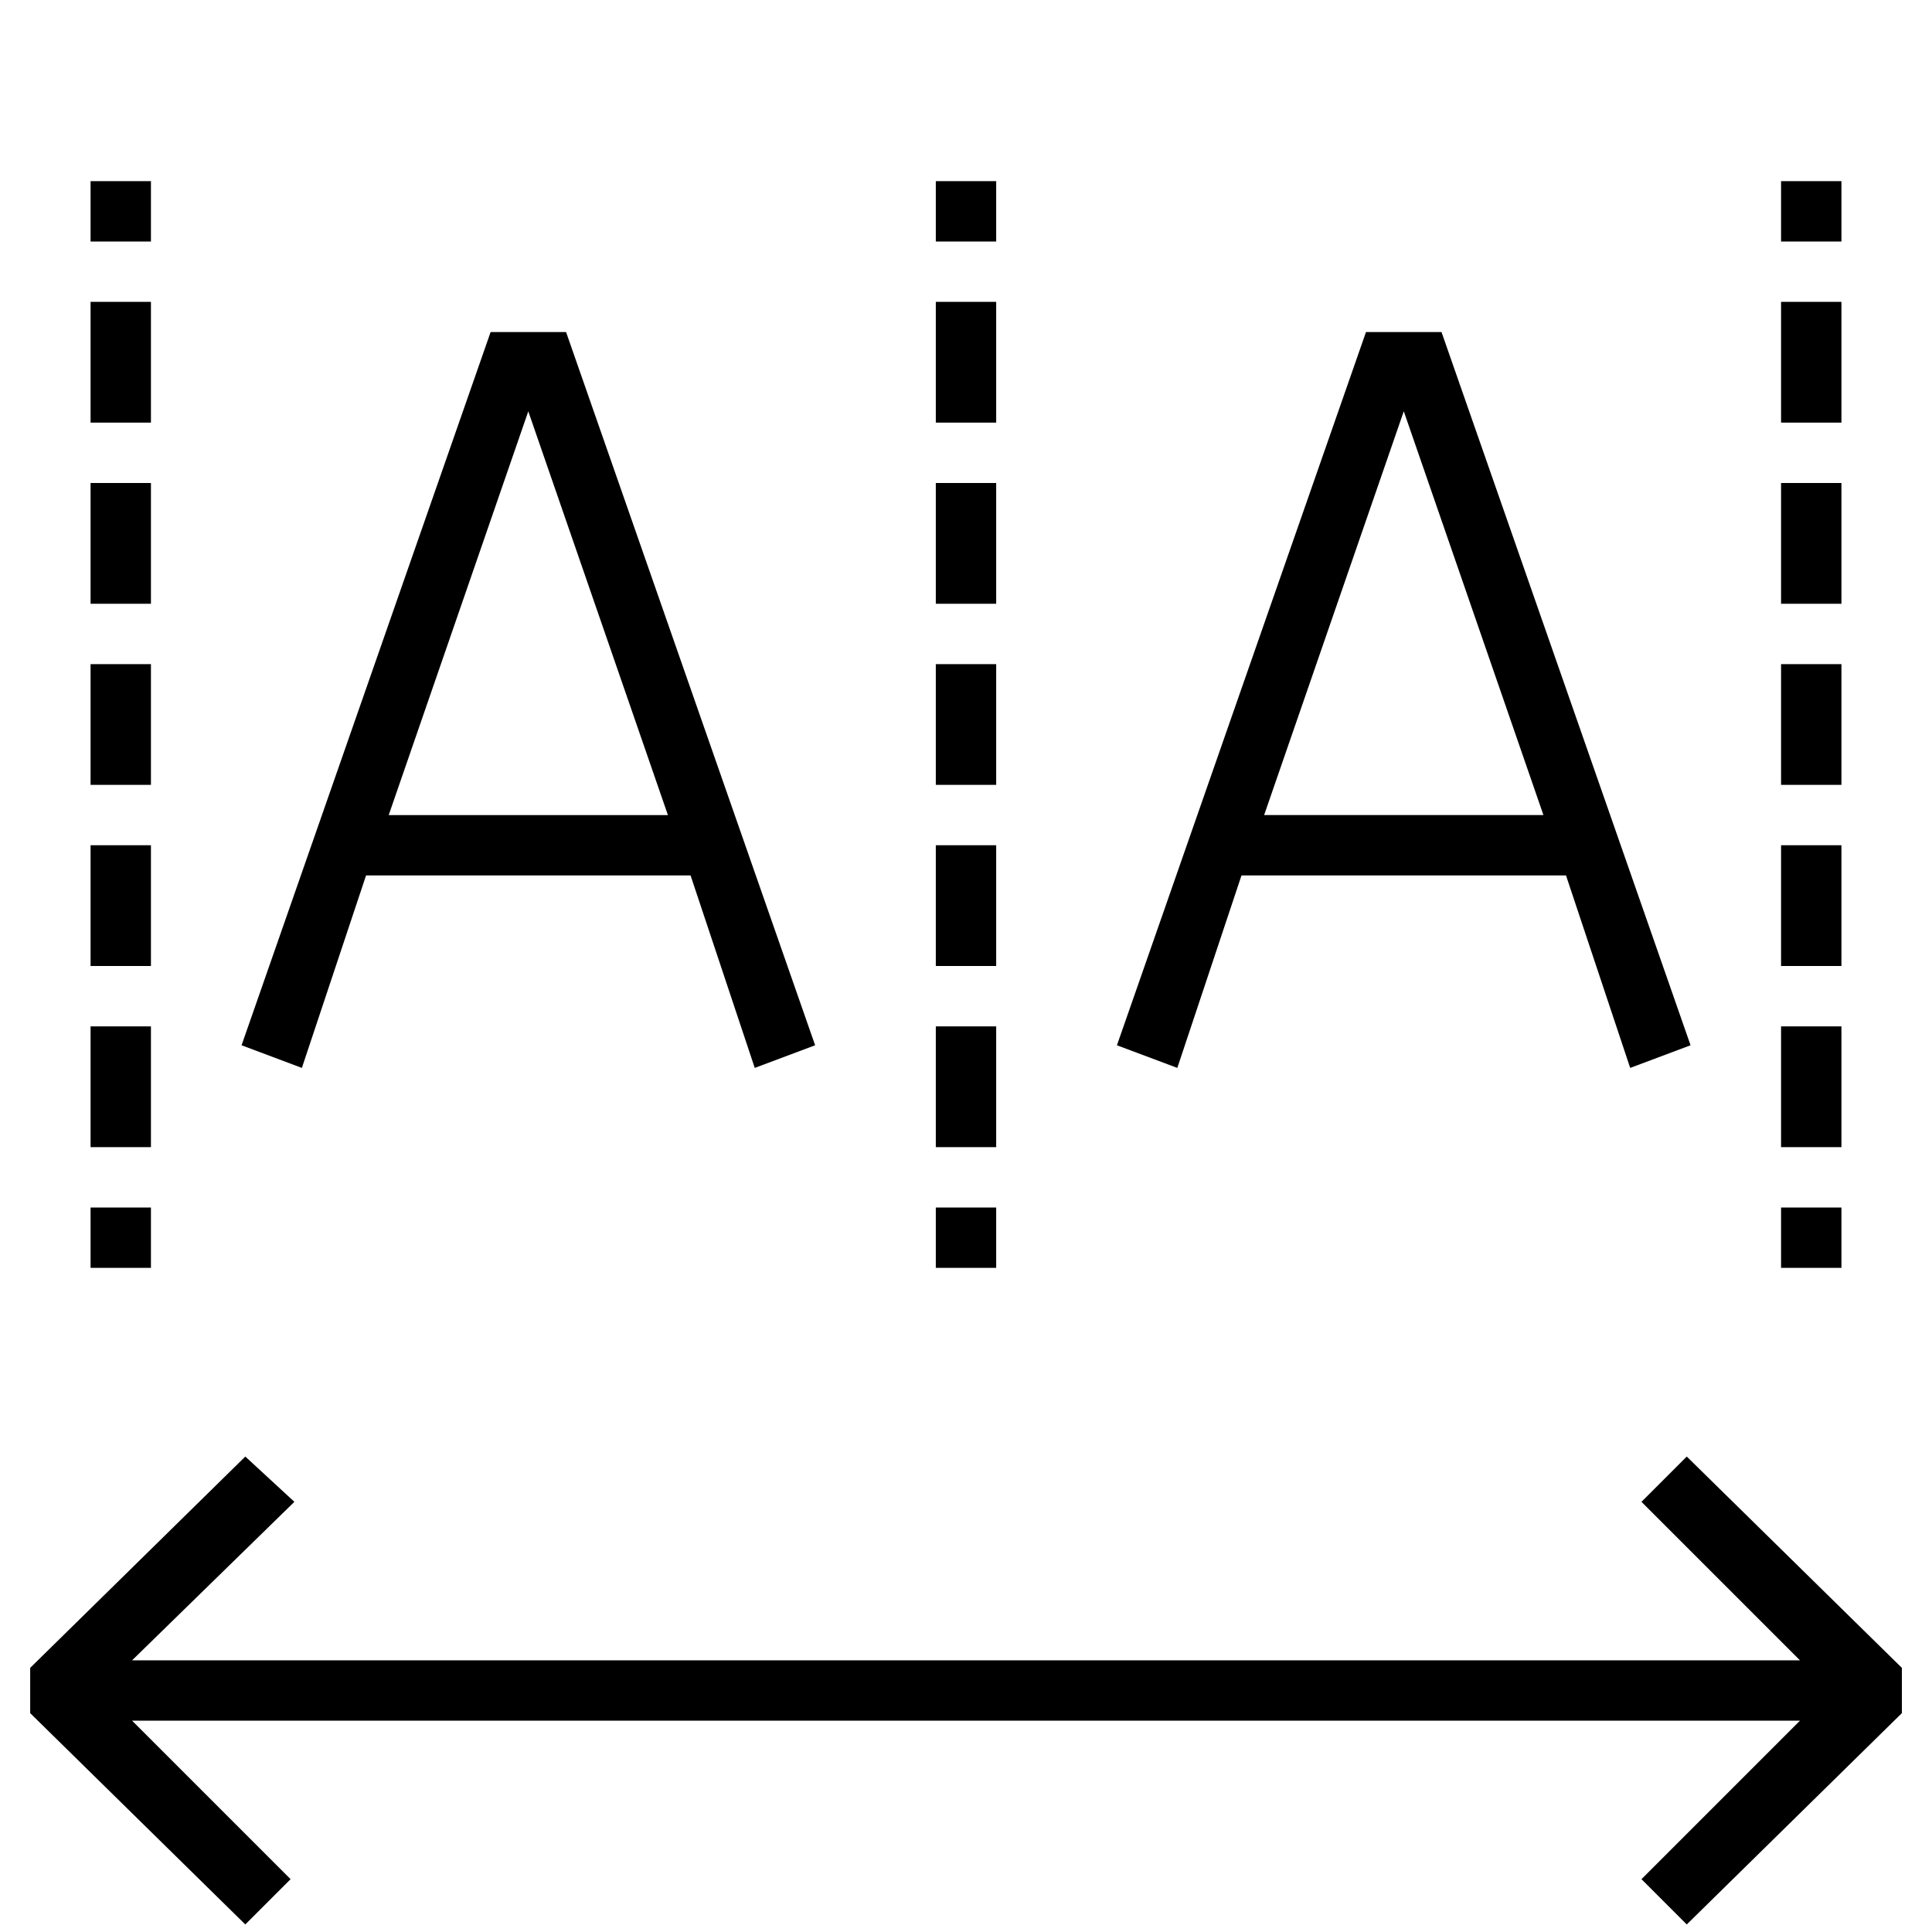 
<svg version="1.1" xmlns="http://www.w3.org/2000/svg" width="32" height="32" viewBox="0 0 32 32">
<title>untitled373</title>
<path d="M5 17.688l1.063-3.188h5.375l1.063 3.188 1-0.375-4.125-11.813h-1.25l-4.125 11.813zM8.75 6.813l2.313 6.688h-4.625zM22.625 5.5l-4.125 11.813 1 0.375 1.063-3.188h5.375l1.063 3.188 1-0.375-4.125-11.813zM20.938 13.5l2.313-6.688 2.313 6.688zM15.5 3h1v1h-1zM15.5 11h1v2h-1zM15.5 17h1v2h-1zM15.5 14h1v2h-1zM15.5 5h1v2h-1zM15.5 8h1v2h-1zM15.5 20h1v1h-1zM1.5 3h1v1h-1zM1.5 14h1v2h-1zM1.5 5h1v2h-1zM1.5 17h1v2h-1zM1.5 11h1v2h-1zM1.5 8h1v2h-1zM1.5 20h1v1h-1zM29.5 3h1v1h-1zM29.5 11h1v2h-1zM29.5 8h1v2h-1zM29.5 14h1v2h-1zM29.5 5h1v2h-1zM29.5 17h1v2h-1zM29.5 20h1v1h-1zM27.938 31.875l3.563-3.5v-0.75l-3.563-3.5-0.75 0.75 2.625 2.625h-27.625l2.688-2.625-0.813-0.75-3.563 3.5v0.75l3.563 3.5 0.75-0.75-2.625-2.625h27.625l-2.625 2.625z"></path>
</svg>
